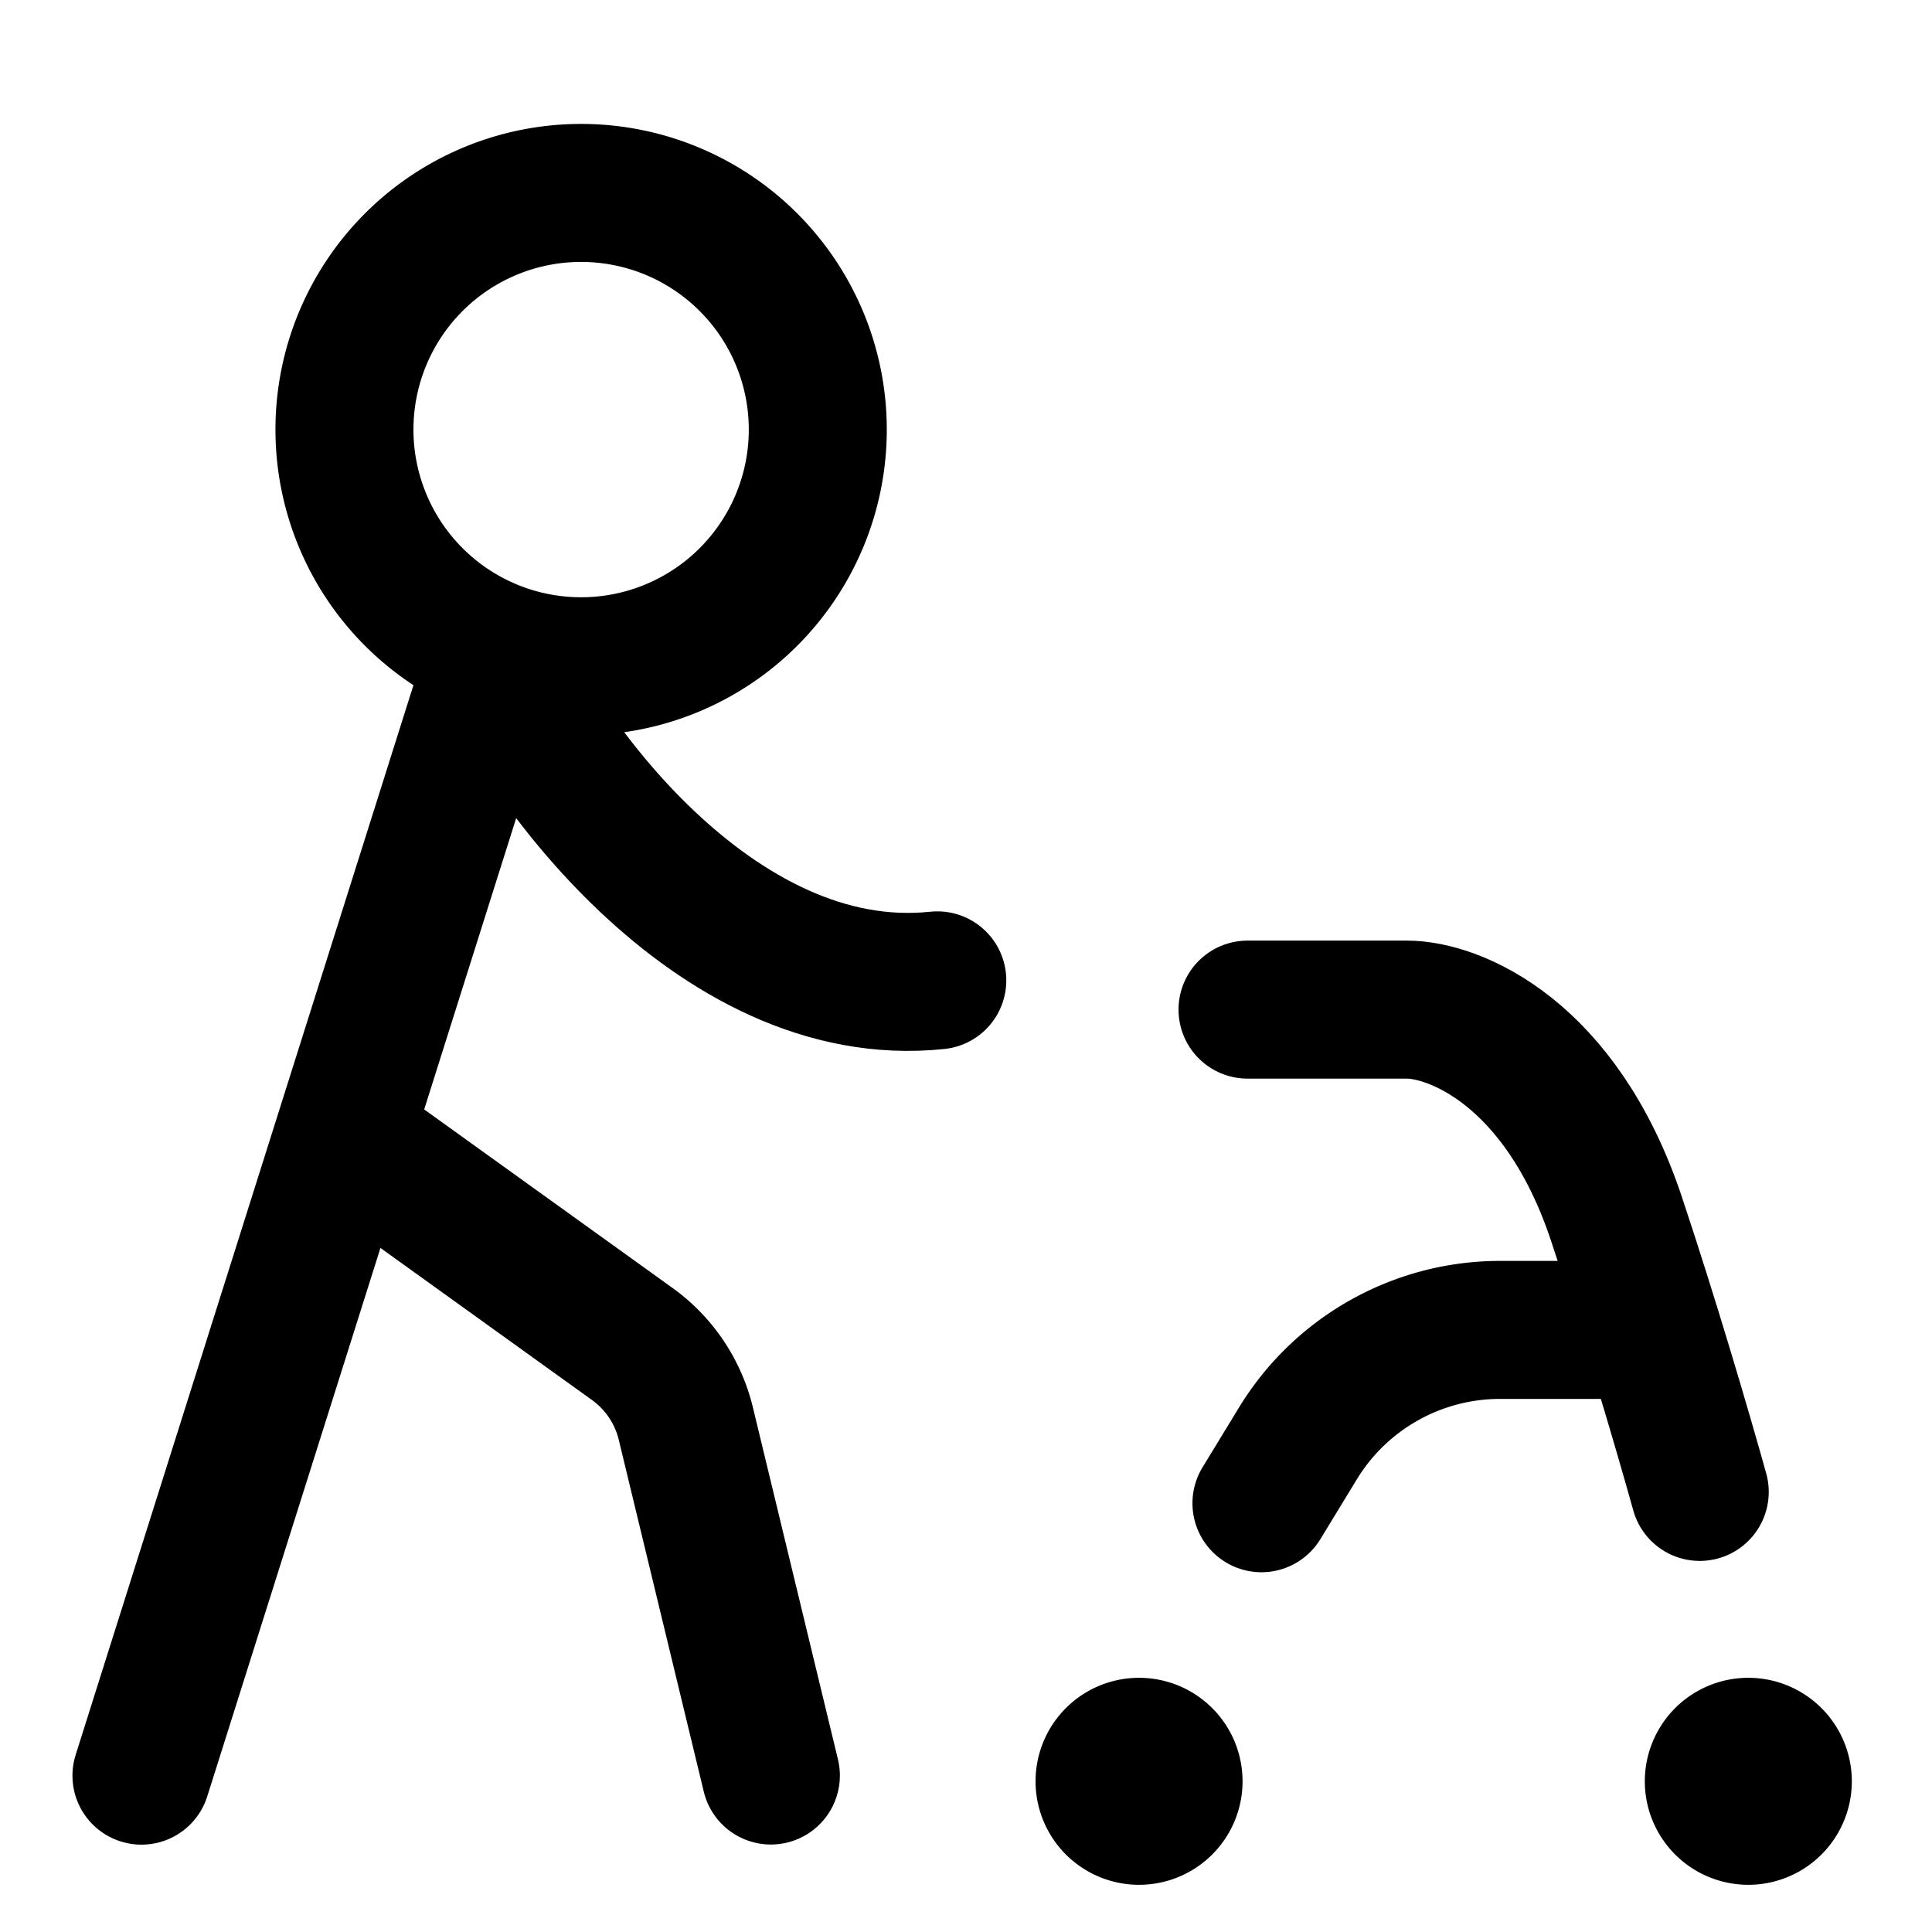 <svg focusable="false" xmlns="http://www.w3.org/2000/svg" fill="none" role="img" aria-label="Icon" viewBox="0 0 14 14">
  <g stroke="currentColor" stroke-linecap="round" stroke-linejoin="round">
    <path d="M2.496 3.113a1.715 1.715 0 1 0 3.43 0 1.715 1.715 0 1 0-3.43 0"/>
    <path d="m1.025 12.867 2.573-8.148c.278.706 1.564 2.557 3.194 2.385m2.248.212h1.156c.338 0 1.114.304 1.518 1.518.244.732.483 1.546.603 1.977"/>
    <path d="M11.969 9.637H10.87c-.598 0-1.154.312-1.465.823l-.264.433M2.495 8.239 4.583 9.74a1 1 0 0 1 .387.577l.616 2.549m2.668.292a.25.25 0 0 1 0-.5m0 .5a.25.25 0 0 0 0-.5m4.415.5a.25.25 0 0 1 0-.5m0 .5a.25.25 0 0 0 0-.5"/>
  </g>
</svg>
